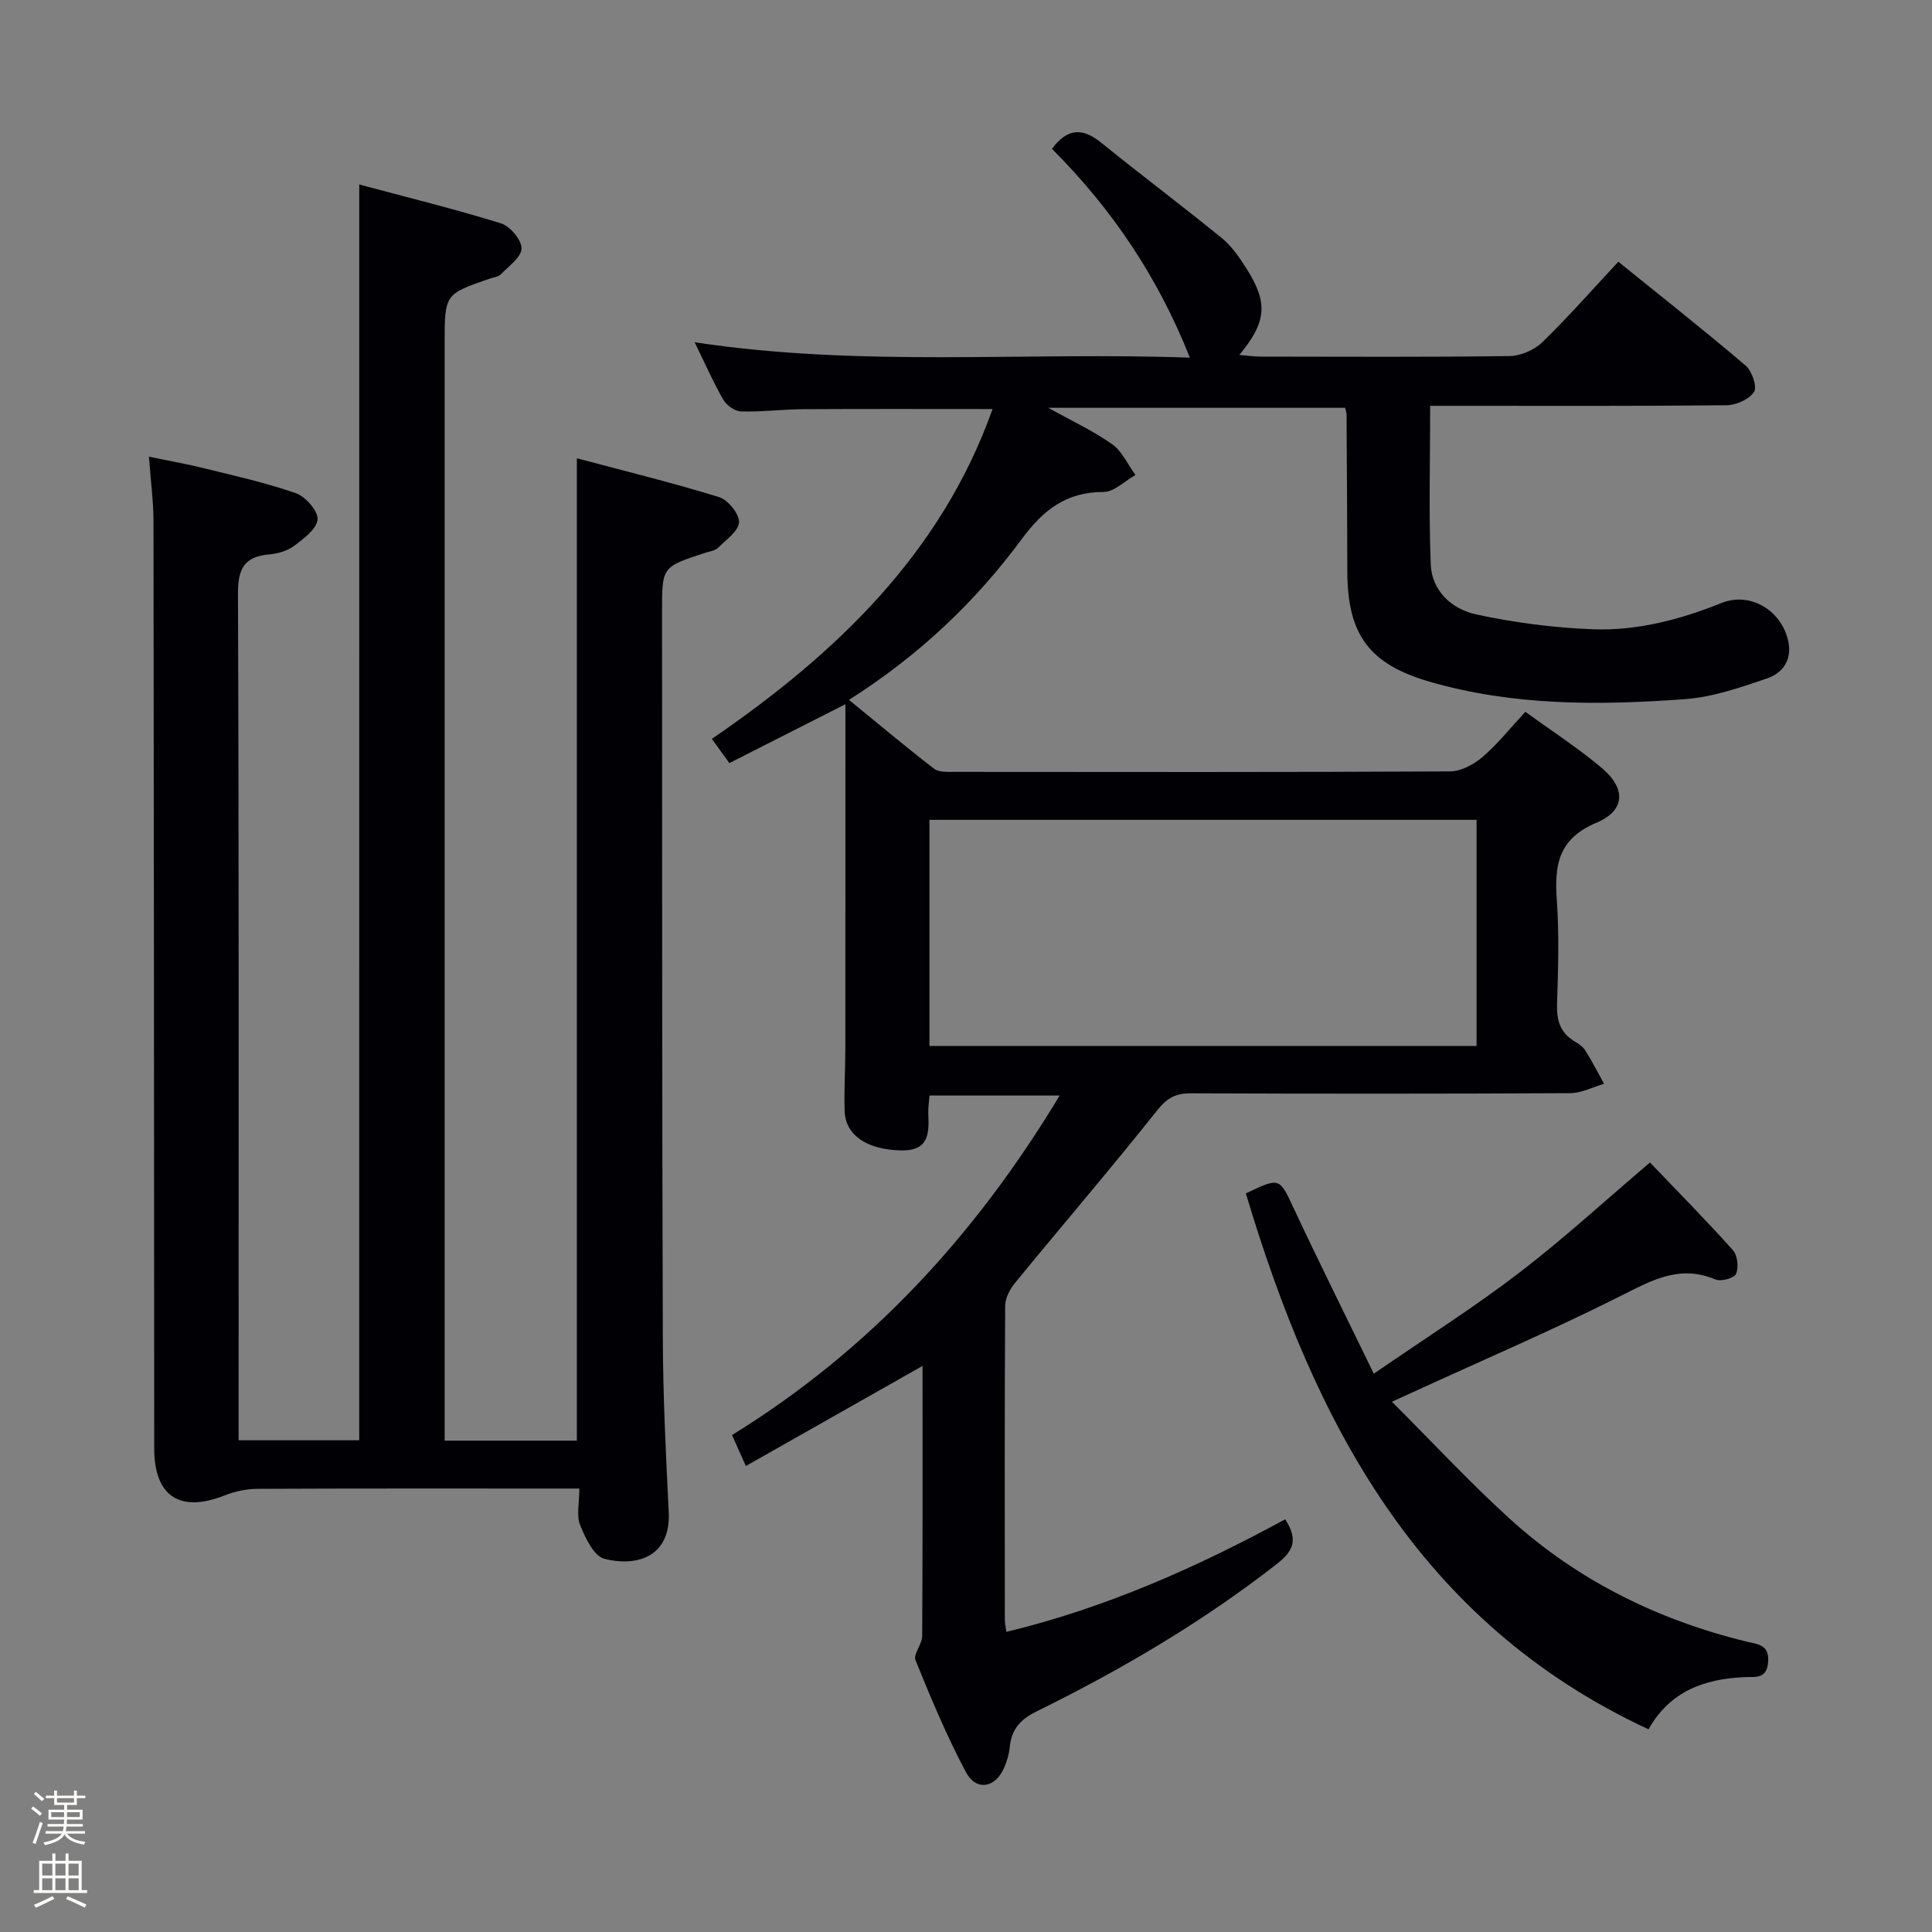 <svg enable-background="new 0 0 400 400" viewBox="0 0 400 400" xmlns="http://www.w3.org/2000/svg"><rect x="0" y="0" width="400" height="400" fill="#808080" stroke="none"/><path d="m6.44 374.46.42-.45c.65.47 1.27.95 1.85 1.44l-.45.49c-.65-.56-1.25-1.06-1.82-1.48m.93 7.33-.63-.26c.55-1.36 1.05-2.8 1.52-4.33.19.1.38.19.59.27-.46 1.29-.95 2.73-1.48 4.32m-.38-10.38.44-.42c.43.34 1.01.82 1.74 1.44l-.49.49c-.53-.51-1.09-1.01-1.69-1.51m2.5.35h1.72v-1.04h.59v1.04h3.52v-1.04h.59v1.04h1.75v.53h-1.75v1.42h-2.03v.97h3.22v2.03h-3.24c0 .35-.01.66-.03.93h3.32v.53h-3.37c-.03.27-.08.58-.15.94h3.96v.53h-3.71c.67.92 1.93 1.48 3.79 1.68-.13.24-.23.44-.29.59-2.13-.38-3.48-1.08-4.04-2.12-.43.97-1.77 1.72-4.03 2.23-.09-.19-.2-.37-.33-.55 2.1-.42 3.37-1.03 3.81-1.83h-3.36v-.53h3.58c.08-.29.13-.61.16-.94h-3.33v-.53h3.39c.02-.27.04-.58.04-.93h-3.23v-2.03h3.25v-.97h-2.07v-1.42h-1.73zm1.12 3.44v1h2.65c.01-.3.02-.44.01-.4v-.25-.35zm1.19-2h3.52v-.91h-3.52zm4.71 2h-2.63v.59c0 .15-.01.28-.01.4h2.64z" fill="#fcfbfa"/><path d="m13.56 383.74h.63v1.52h2.72v6.07h1.13v.6h-11.06v-.6h1.13v-6.07h2.73v-1.52h.63v1.52h2.1v-1.52zm-2.69 8.83.38.56c-1.24.63-2.53 1.25-3.85 1.85-.1-.21-.21-.42-.34-.63 1.36-.55 2.63-1.15 3.81-1.78m-2.13-4.27h2.1v-2.45h-2.1zm0 3.04h2.1v-2.46h-2.1zm2.72-3.04h2.1v-2.45h-2.1zm0 3.04h2.1v-2.46h-2.1zm6.07 3.6c-1.41-.71-2.7-1.3-3.86-1.78l.35-.56c1.45.62 2.75 1.19 3.88 1.72zm-1.25-9.09h-2.1v2.45h2.1zm-2.09 5.49h2.1v-2.46h-2.1z" fill="#fcfbfa"/><g fill="#010105"><path d="m266.09 314.55c2.85 4.44 1.52 6.72-1.82 9.32-15.44 12.03-32.19 21.86-49.68 30.47-3.36 1.65-5.18 3.72-5.53 7.37-.14 1.47-.59 2.96-1.18 4.31-1.82 4.18-5.78 4.87-7.91.86-3.96-7.46-7.24-15.3-10.42-23.14-.51-1.27 1.37-3.32 1.38-5.02.11-18.49.07-36.98.07-55.92-12.31 6.98-24.3 13.77-36.58 20.72-1.09-2.45-1.88-4.22-2.86-6.41 28.52-17.59 50.37-41.32 67.83-70.29-9.39 0-18.08 0-26.94 0-.11 1.41-.31 2.55-.26 3.69.17 4.09.22 7.79-5.64 7.67-6.92-.14-11.53-3.06-11.68-8.19-.13-4.33.15-8.66.15-12.99.02-23.44.01-46.88.01-71.2-8.31 4.22-15.95 8.09-24.02 12.19-1.09-1.5-2.12-2.92-3.63-5.01 25.64-17.57 47.45-38.3 58.12-68.29-13.08 0-26.13-.05-39.18.03-4.32.03-8.64.59-12.95.46-1.27-.04-2.97-1.3-3.65-2.48-2.06-3.57-3.72-7.38-5.9-11.84 34.41 5.23 68.39 1.95 102.53 3.19-6.66-16.82-16.27-30.96-28.55-43.23 3.21-4.36 6.37-4.37 10.2-1.27 8.26 6.69 16.77 13.07 25.01 19.78 2.01 1.64 3.58 3.95 5 6.18 4.57 7.15 4.27 11.1-1.42 17.98 1.72.14 3.09.34 4.46.34 17.17.02 34.33.12 51.49-.11 2.3-.03 5.11-1.25 6.77-2.86 5.36-5.19 10.29-10.82 15.75-16.67 8.94 7.23 17.78 14.2 26.35 21.5 1.31 1.11 2.43 4.39 1.75 5.44-1 1.54-3.7 2.75-5.68 2.77-18.5.2-37 .12-55.49.12-1.79 0-3.58 0-5.89 0 0 11.25-.3 22.04.12 32.8.22 5.6 4.43 9.32 9.46 10.4 7.88 1.69 15.99 2.76 24.05 3.06 9.2.35 18.06-1.97 26.67-5.43 5.79-2.33 12 1.27 13.68 7.24 1.16 4.11-.65 7.16-4.31 8.4-5.47 1.85-11.12 3.83-16.8 4.25-17.78 1.31-35.59 1.44-52.98-3.6-12.52-3.63-17.02-9.75-17.04-22.84-.02-10.83-.1-21.66-.16-32.49 0-.32-.14-.64-.3-1.38-20.04 0-40.18 0-61.46 0 5.06 2.82 9.42 4.83 13.26 7.57 2.06 1.47 3.22 4.18 4.79 6.34-2.21 1.24-4.41 3.52-6.62 3.52-7.76-.01-12.5 3.76-16.96 9.8-9.64 13.06-21.37 24.14-35.73 33.24 6.06 4.95 11.74 9.72 17.61 14.25 1.01.78 2.86.66 4.32.66 34.16.03 68.33.08 102.49-.1 2.29-.01 4.95-1.44 6.76-2.99 3.12-2.68 5.72-5.97 8.86-9.35 5.45 3.96 10.9 7.48 15.82 11.63 5.04 4.25 4.92 8.81-1.13 11.35-7.97 3.36-8.69 8.87-8.17 16.11.5 7.13.26 14.33.04 21.49-.1 3.3.65 5.84 3.55 7.6.85.51 1.78 1.11 2.28 1.91 1.41 2.24 2.62 4.61 3.91 6.93-2.35.68-4.7 1.93-7.05 1.94-26.16.14-52.33.13-78.49.03-3.11-.01-4.92.92-6.96 3.49-9.62 12.1-19.69 23.84-29.49 35.8-1.05 1.28-2 3.12-2.01 4.71-.13 21.66-.09 43.33-.07 64.99 0 .78.19 1.56.32 2.51 20.52-4.95 39.43-13.36 57.73-23.31zm-73.66-98h113.28c0-15.8 0-31.23 0-46.81-37.87 0-75.45 0-113.28 0z"/><path d="m74.38 38.2c9.96 2.67 19.74 5.06 29.33 8.04 1.89.59 4.28 3.41 4.27 5.19-.01 1.8-2.64 3.66-4.27 5.35-.52.54-1.51.63-2.3.9-9.35 3.23-9.35 3.23-9.35 13.38v220.97 6.24h27.37c0-67.52 0-134.89 0-203.39 9.83 2.62 19.7 5.03 29.39 8.02 1.87.58 4.24 3.44 4.19 5.19-.05 1.82-2.66 3.66-4.33 5.3-.65.64-1.81.78-2.75 1.09-8.86 2.89-8.87 2.88-8.86 12.12.03 50.16-.01 100.32.16 150.48.04 11.98.63 23.96 1.22 35.92.48 9.71-7.06 11.34-13.31 9.74-2.18-.56-3.96-4.33-5.03-6.99-.8-1.99-.16-4.56-.16-7.56-1.99 0-3.59 0-5.2 0-20.5 0-40.99-.04-61.49.06-2.24.01-4.61.51-6.7 1.34-9.3 3.69-14.62.24-14.63-9.7-.04-63.99-.06-127.98-.15-191.97-.01-4.13-.57-8.25-.94-13.36 4.05.84 7.69 1.46 11.25 2.35 6.43 1.59 12.93 3.02 19.16 5.2 2.01.71 4.62 3.67 4.5 5.43-.14 1.96-2.88 3.99-4.87 5.49-1.38 1.04-3.36 1.6-5.13 1.75-5.13.45-6.5 2.92-6.48 8.07.21 56.33.13 112.65.13 168.98v6.36h24.97c.01-86.55.01-172.78.01-259.99z"/><path d="m257.94 247.08c7.08-3.38 6.94-3.27 9.95 3.17 5.19 11.08 10.65 22.02 16.54 34.16 10.74-7.4 20.68-13.69 29.99-20.81 9.22-7.05 17.8-14.94 27.19-22.92 5.63 5.88 11.55 11.88 17.17 18.15.96 1.07 1.22 3.54.66 4.9-.36.88-3.12 1.66-4.26 1.18-7.57-3.22-13.47.32-19.99 3.58-13.95 6.99-28.31 13.16-42.5 19.67-1.02.47-2.04.93-4.51 2.06 8.51 8.49 16.16 16.75 24.46 24.28 14.06 12.76 30.67 20.93 49.1 25.41 2.17.53 4.57.57 4.34 4.11-.24 3.77-2.81 3.1-4.98 3.21-8.26.39-15.37 2.92-19.79 10.81-47.88-22.27-69.27-63.85-83.37-110.96z"/></g></svg>